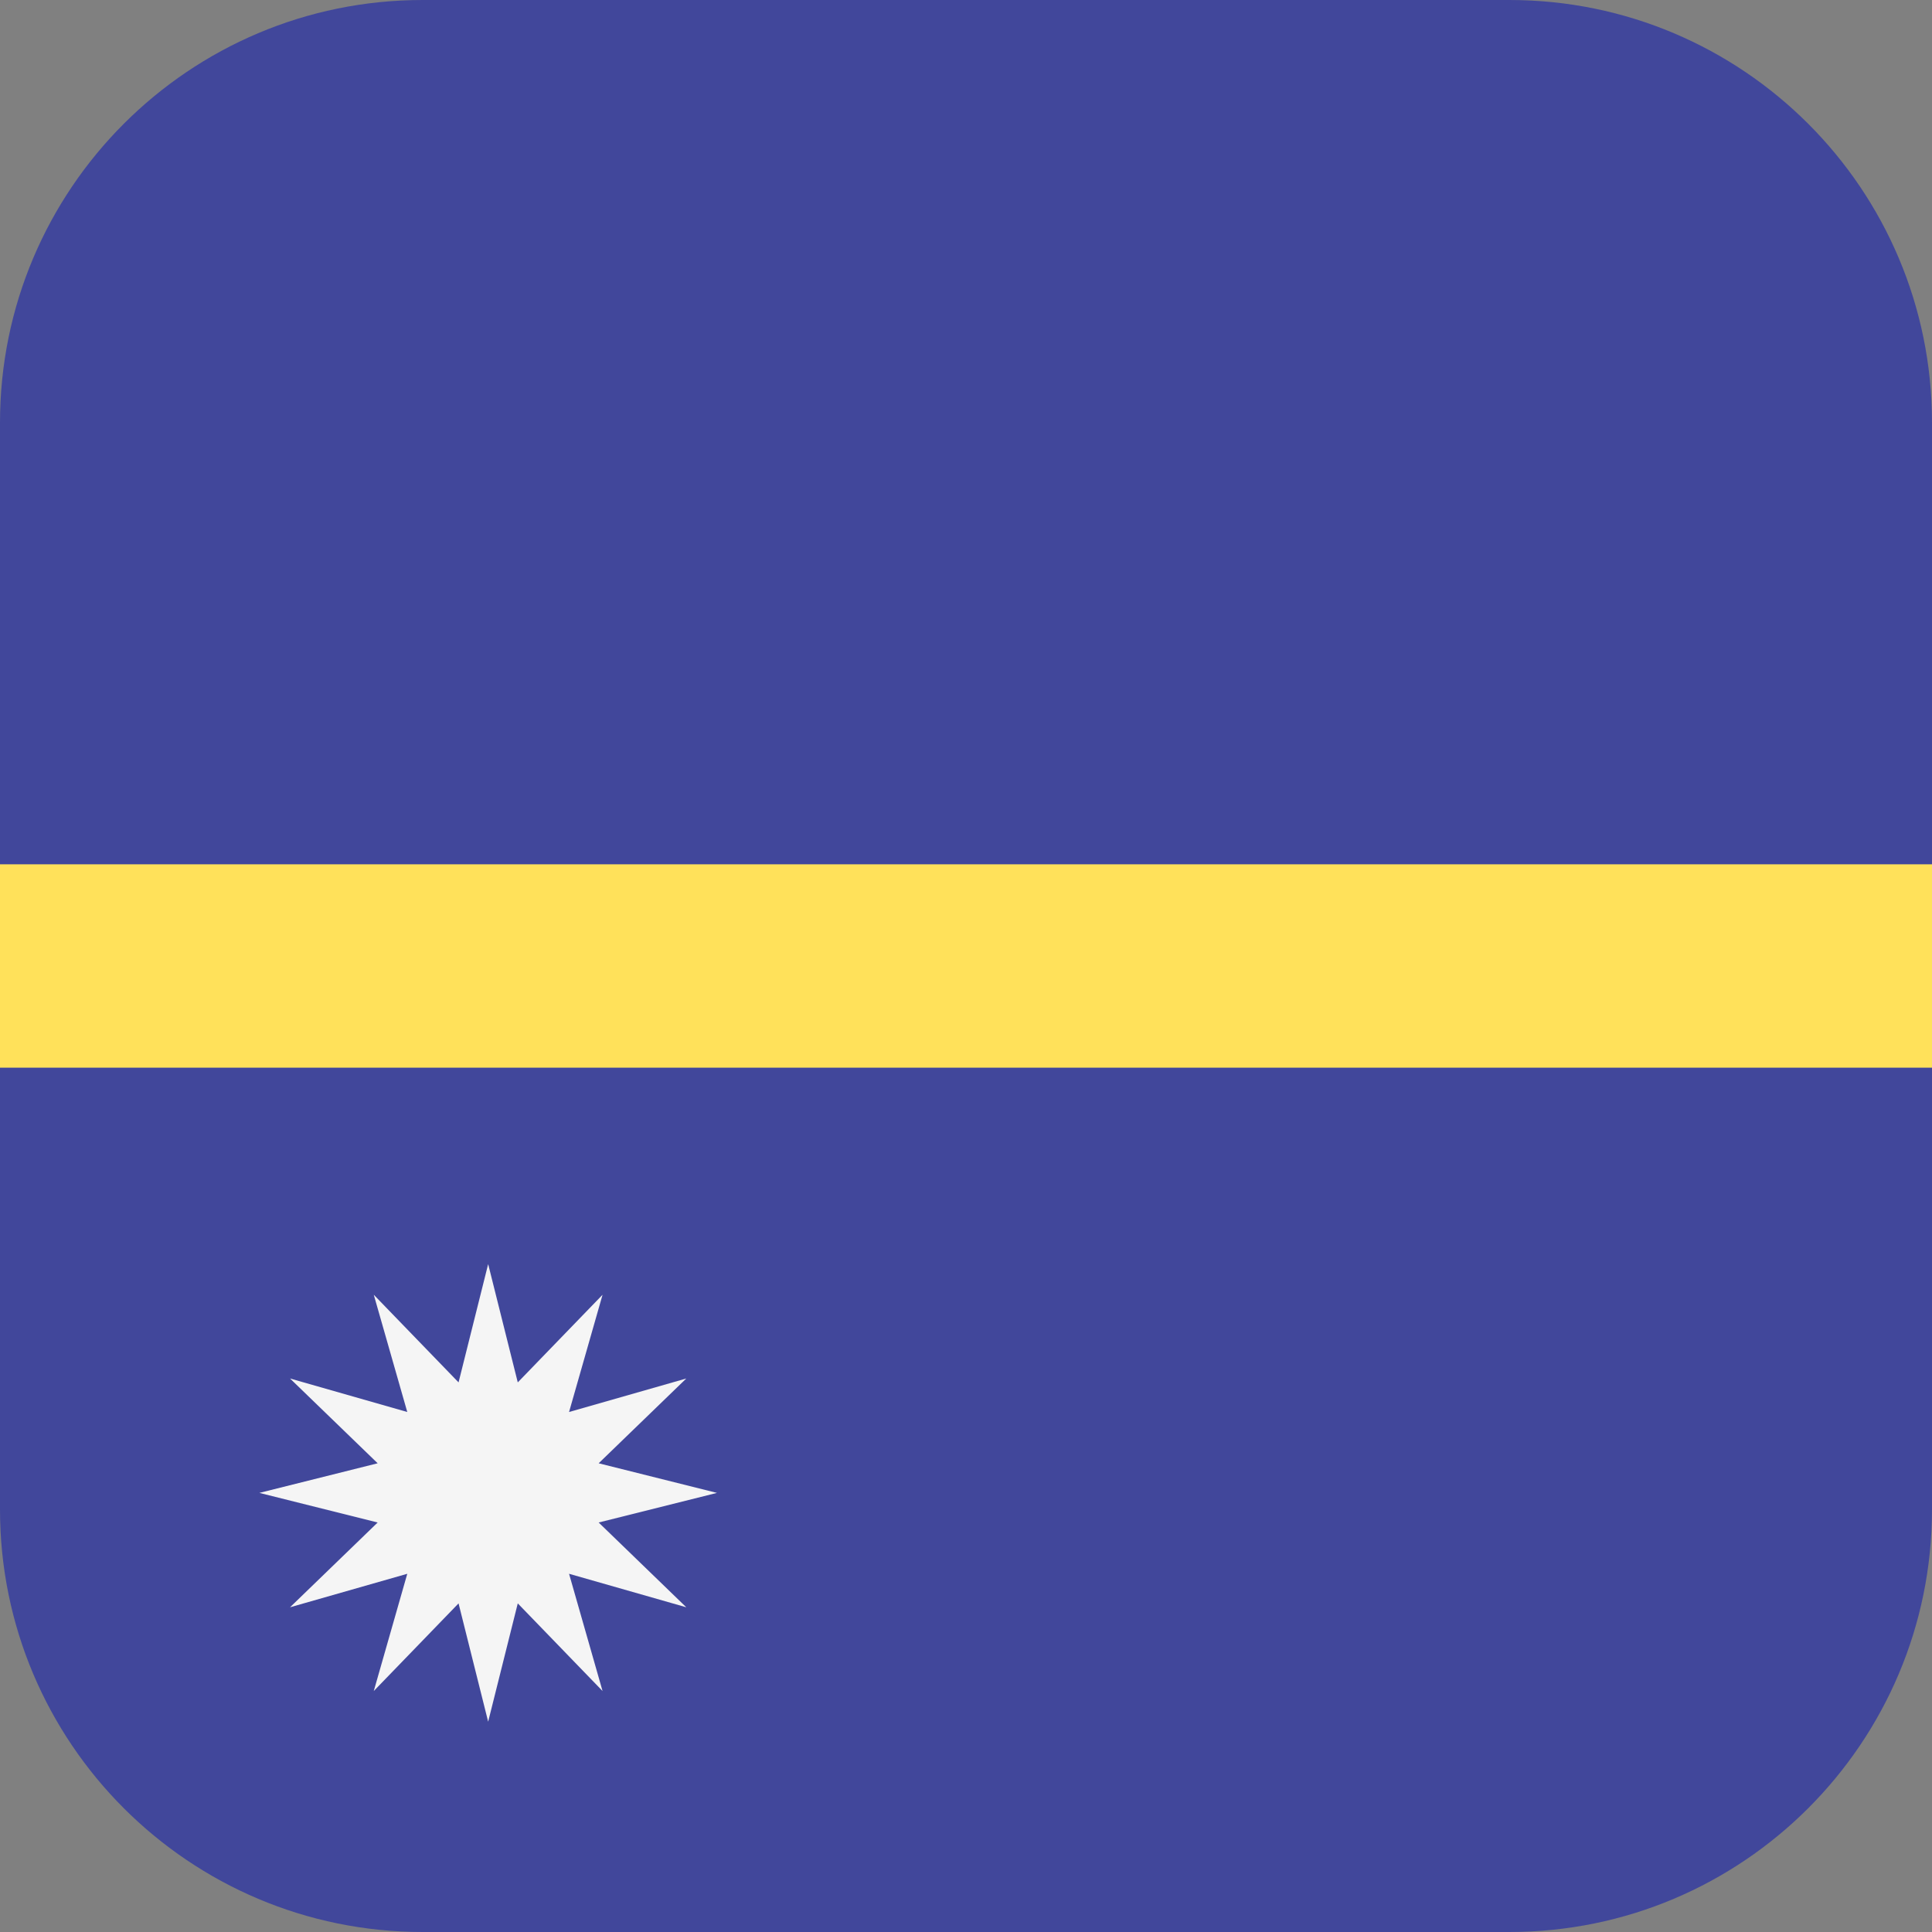 <svg xmlns="http://www.w3.org/2000/svg" xmlns:xlink="http://www.w3.org/1999/xlink" id="Layer_1" x="0" y="0" enable-background="new 0 0 512 512" version="1.1" viewBox="0 0 512 512" xml:space="preserve"><rect x="0" y="0" width="512" height="512" fill="#808080" stroke="none"/><path fill="#41479B" d="M400,0H112C50.144,0,0,50.144,0,112v288c0,61.856,50.144,112,112,112h288 c61.856,0,112-50.144,112-112V112C512,50.144,461.856,0,400,0z"/><rect width="512" height="53.895" y="229.05" fill="#FFE15A"/><polygon fill="#F5F5F5" points="129.368 335 137.215 366.349 159.684 343.123 150.805 374.195 181.877 365.316 158.651 387.785 190 395.632 158.651 403.478 181.877 425.947 150.805 417.068 159.684 448.14 137.215 424.914 129.368 456.263 121.522 424.914 99.053 448.14 107.932 417.068 76.86 425.947 100.086 403.478 68.737 395.632 100.086 387.785 76.86 365.316 107.932 374.195 99.053 343.123 121.522 366.349"/></svg>